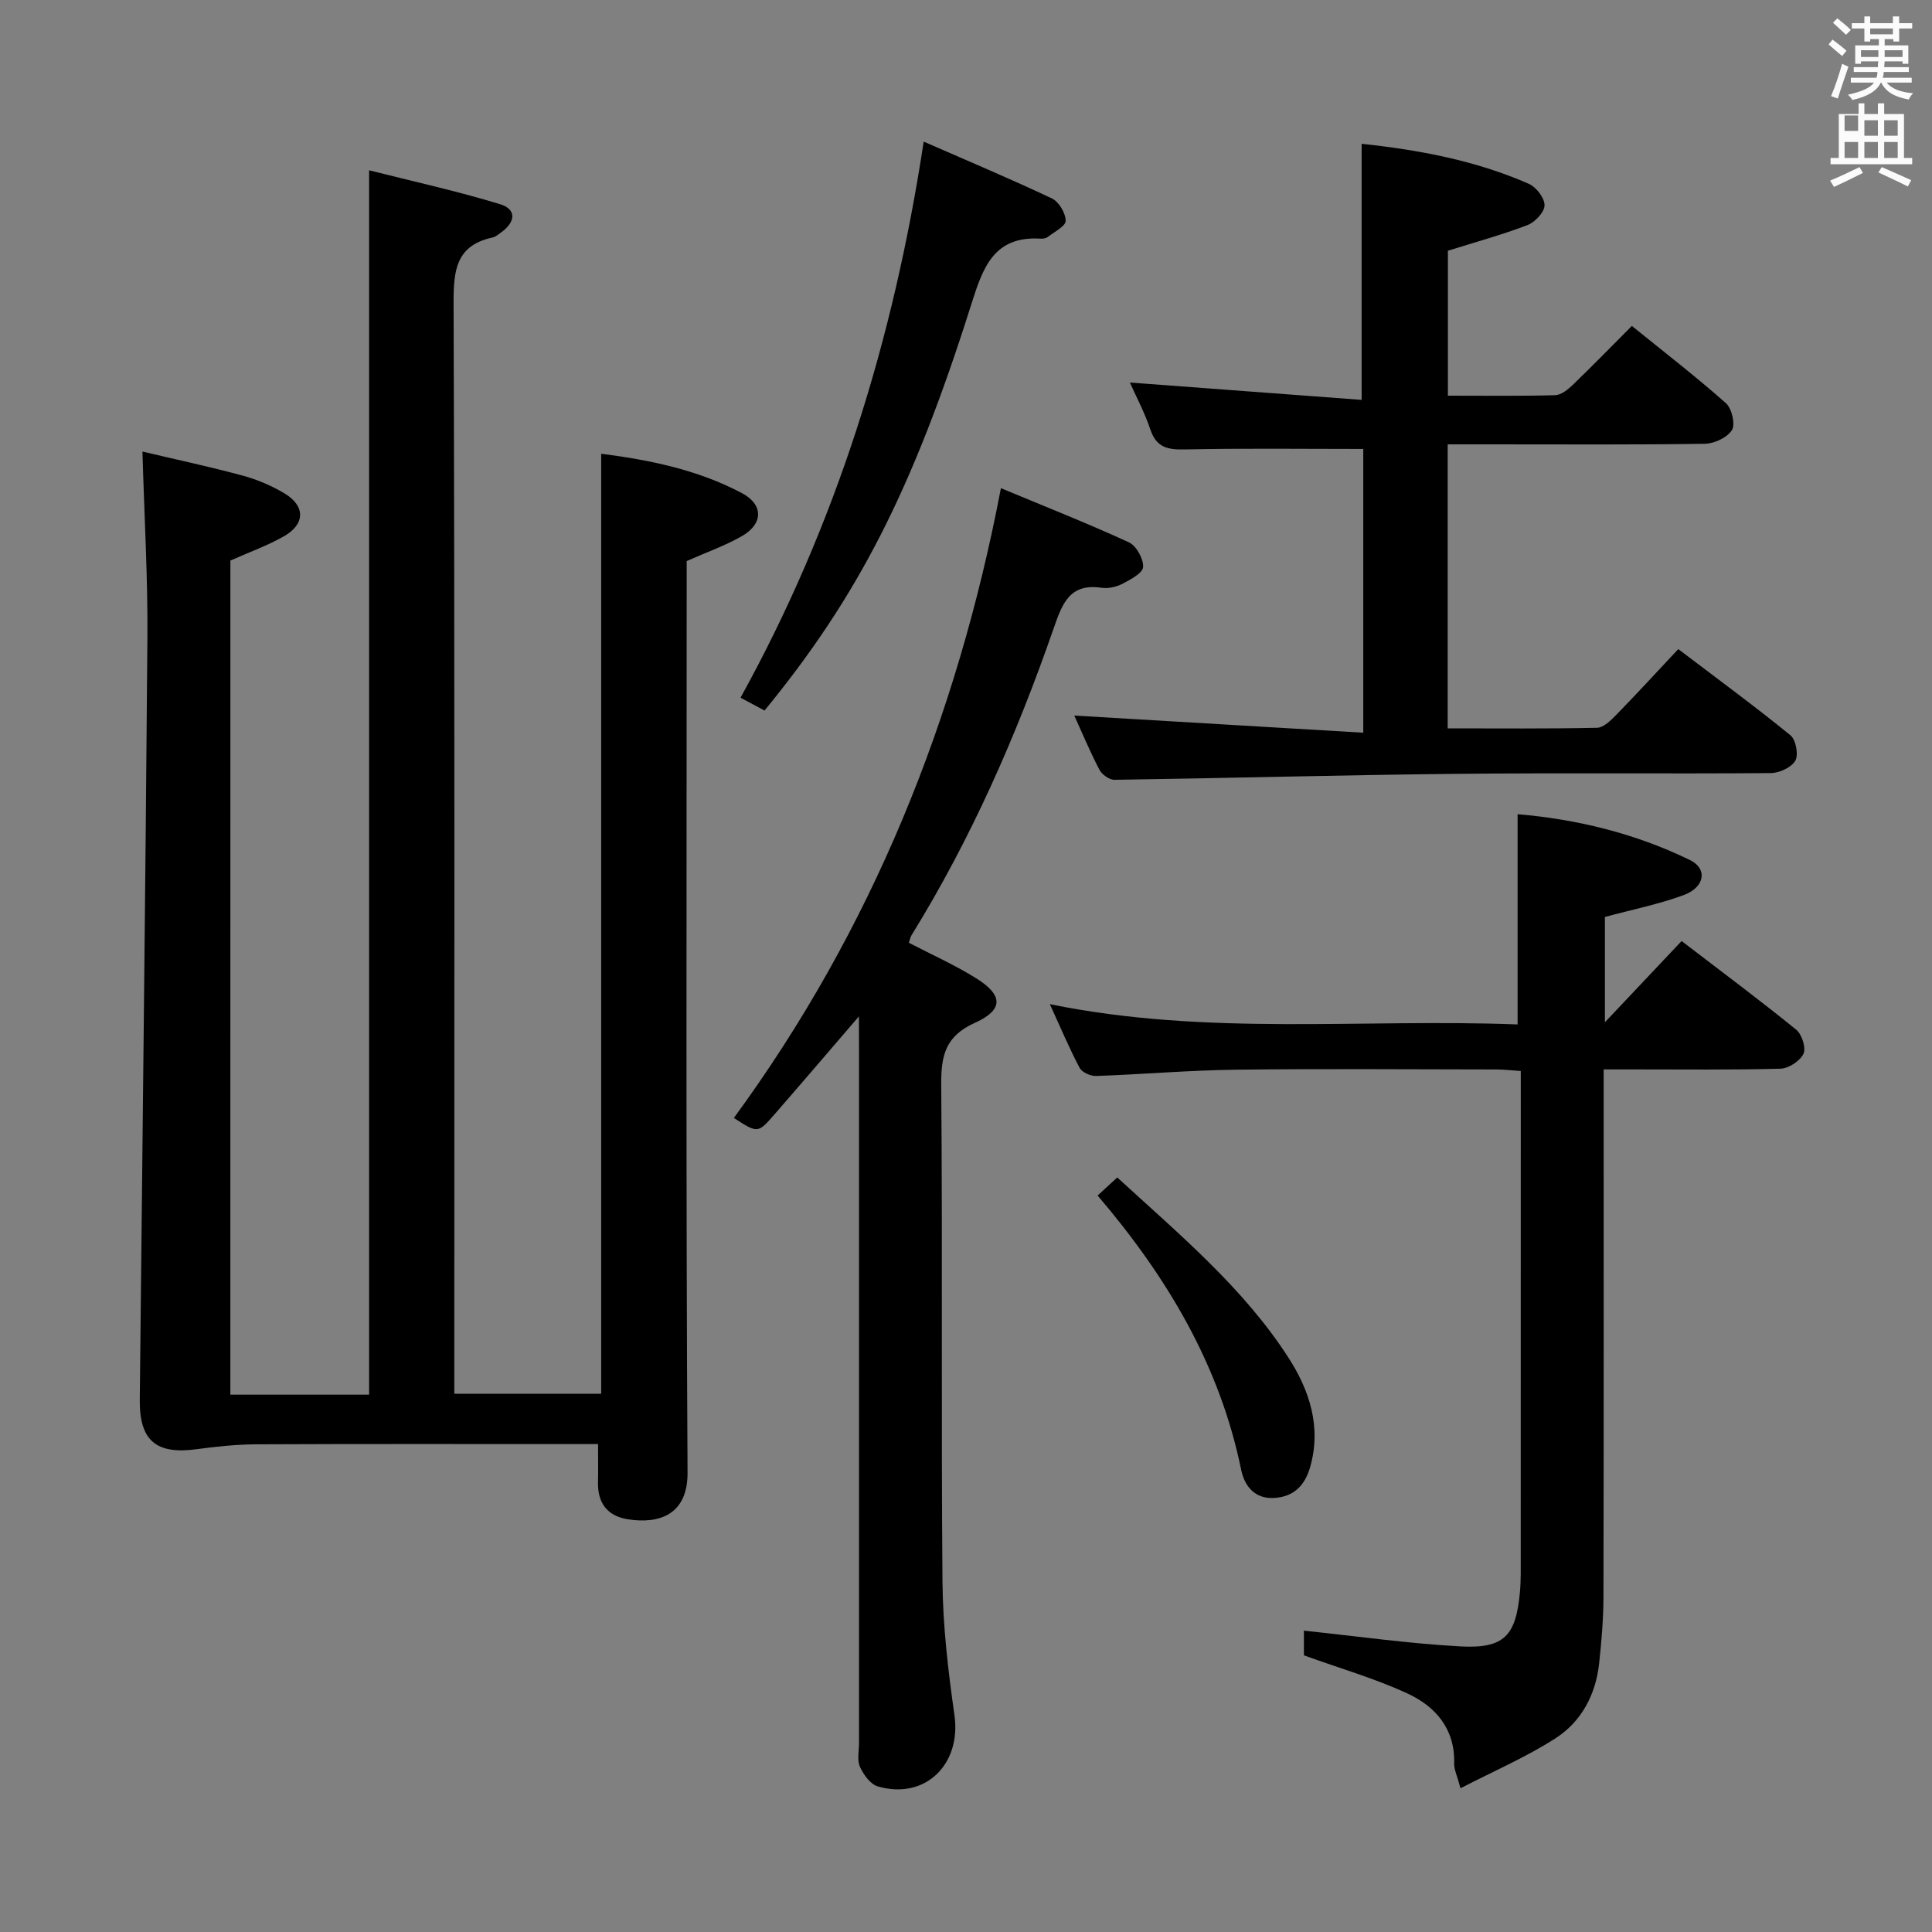 <svg enable-background="new 0 0 400 400" viewBox="0 0 400 400" xmlns="http://www.w3.org/2000/svg"><rect x="0" y="0" width="400" height="400" fill="#808080" stroke="none"/><path d="m378.6 9.2.8-1c.9.7 1.9 1.4 2.9 2.3l-.9 1.1c-1.1-.9-2-1.7-2.8-2.4zm.5 10.7c.9-2.1 1.6-4.3 2.3-6.7.4.2.8.4 1.3.6-.7 2.1-1.5 4.3-2.2 6.6zm.4-15.2.9-.9c1 .8 2 1.6 2.8 2.4l-1 1c-1-.9-1.9-1.8-2.7-2.5zm12.5-1.3h1.2v1.4h2.7v1.1h-2.7v2.7h-1.2v-.5h-1.8v1.3h4.9v3.8h-1.2v-.5h-3.7c0 .4-.1.9-.1 1.2h5.1v1h-5.2c0 .5-.1.9-.2 1.2h6v1h-5.2c1.1 1.3 2.9 2 5.5 2.2-.4.4-.7.8-.9 1.3-2.9-.5-4.8-1.6-5.7-3.5h-.1c-.8 1.7-2.7 2.9-5.9 3.6-.2-.4-.6-.8-.9-1.1 2.8-.6 4.6-1.4 5.4-2.5h-4.8v-1h5.3c.1-.3.2-.7.2-1.2h-4.9v-1h5c0-.4 0-.8.1-1.2h-3.6v.5h-1.2v-3.8h4.9v-1.3h-1.8v.5h-1.2v-2.7h-2.6v-1.1h2.6v-1.4h1.2v1.4h4.7v-1.4zm-6.7 8.4h3.6c0-.4 0-.9 0-1.4h-3.6zm1.9-4.7h4.7v-1.2h-4.7zm6.7 3.3h-3.7v1.4h3.7z" fill="#fafbfa"/><path d="m384.7 21.4h1.3v2.2h2.8v-2.2h1.3v2.2h4.1v9.1h1.7v1.3h-16.9v-1.3h1.7v-9.1h4.1v-2.2zm.3 13.2.7 1.2c-1.8.9-3.8 1.9-6 2.9-.2-.4-.5-.8-.8-1.3 2.4-1 4.4-2 6.1-2.8zm-3.1-7.5h2.8v-3.2h-2.8v4.2zm0 5.6h2.8v-3.3h-2.8zm4.1-4.6h2.8v-3.2h-2.8zm0 4.6h2.8v-3.3h-2.8zm3.6 1.9c2.1.9 4.1 1.8 6.1 2.7l-.7 1.3c-2.2-1.1-4.2-2-6.1-2.9zm3.3-9.7h-2.8v3.2h2.8zm-2.8 7.8h2.8v-3.3h-2.8z" fill="#fafbfa"/><g fill="#010000"><path d="m47.69 288.75h28.73c0-84.22 0-168.25 0-253.49 9.1 2.3 18.23 4.3 27.13 7.02 3.42 1.05 3.24 3.68.16 5.87-.54.38-1.09.88-1.7 1.01-7.65 1.65-8.12 6.86-8.1 13.64.25 73.16.15 146.31.15 219.47v6.29h30.41c0-64.69 0-129.38 0-194.62 10.02 1.29 20.01 3.31 29.14 8.16 4.49 2.38 4.41 6.34.04 8.87-3.41 1.97-7.2 3.29-11.48 5.19v5.25c0 61.16-.17 122.32.18 183.47.05 8.89-6.08 10.67-12.36 9.67-4.25-.67-6.28-3.37-6.18-7.7.06-2.45.01-4.91.01-7.87-2.19 0-3.98 0-5.77 0-21.66 0-43.33-.05-64.99.05-4.12.02-8.25.46-12.34 1.01-8.37 1.14-11.87-1.75-11.78-10.23.53-52.62 1.18-105.23 1.58-157.85.09-12.45-.64-24.9-1.03-38.47 6.84 1.62 13.85 3.11 20.75 4.98 3.02.82 6.01 2.09 8.69 3.7 4.29 2.58 4.27 6.32-.08 8.82-3.41 1.96-7.17 3.29-11.15 5.07-.01 57.13-.01 114.72-.01 172.69z"/><path d="m332.28 189.85v21.8c5.34-5.66 10.51-11.14 15.88-16.82 8.87 6.8 16.43 12.42 23.73 18.36 1.18.96 2.07 3.79 1.5 4.99-.72 1.49-3.07 3.03-4.76 3.08-10.15.28-20.32.14-30.48.15-1.81 0-3.61 0-6.13 0v6.16c0 34.32.03 68.63-.04 102.95-.01 4.64-.4 9.3-.9 13.91-.71 6.44-3.67 12.02-9.02 15.46-6.03 3.88-12.71 6.75-19.68 10.35-.7-2.63-1.34-3.88-1.31-5.1.21-7.15-3.81-11.8-9.62-14.5-6.7-3.11-13.89-5.17-21.49-7.92 0-1.4 0-3.81 0-5.11 10.83 1.13 21.6 2.67 32.42 3.26 9.02.49 11.48-2.19 12.3-11.2.23-2.48.17-4.99.17-7.49.01-31.32.01-62.64.01-93.96 0-1.99 0-3.98 0-6.48-1.87-.12-3.47-.32-5.07-.32-17.99-.02-35.99-.17-53.97.05-9.63.12-19.25.96-28.88 1.3-1.15.04-2.93-.75-3.42-1.69-2.15-4.06-3.93-8.31-6.16-13.18 32.55 6.66 64.7 2.95 96.84 4.2 0-14.65 0-28.85 0-43.53 12.16 1.03 24.3 3.94 35.7 9.5 3.68 1.8 3.09 5.63-1.34 7.26-5.14 1.89-10.54 2.97-16.28 4.52z"/><path d="m282.25 92.95c-12.61 0-24.74-.16-36.86.1-3.56.08-5.94-.33-7.21-4.1-1.19-3.54-2.97-6.87-4.25-9.75 15.99 1.2 31.81 2.38 47.98 3.59 0-18.24 0-35.38 0-53.02 11.67 1.25 23.49 3.4 34.64 8.3 1.52.67 3.25 2.93 3.23 4.44-.02 1.42-1.96 3.48-3.51 4.08-5.23 2.01-10.67 3.49-16.5 5.32v30.01c7.6 0 14.91.1 22.2-.1 1.25-.03 2.65-1.17 3.66-2.14 4.06-3.91 7.99-7.94 12.23-12.2 6.71 5.43 13.27 10.5 19.47 15.99 1.22 1.08 1.99 4.38 1.25 5.57-.97 1.55-3.65 2.81-5.62 2.84-14.66.22-29.32.12-43.98.12-2.98 0-5.95 0-9.25 0v58.8c10.42 0 20.68.1 30.92-.12 1.35-.03 2.86-1.53 3.96-2.66 4.28-4.39 8.44-8.91 12.86-13.63 8.27 6.28 15.89 11.87 23.22 17.84 1.13.92 1.71 4.05 1.01 5.26-.81 1.41-3.32 2.56-5.1 2.57-21.82.17-43.65-.07-65.47.16-23.46.24-46.92.89-70.39 1.23-1.06.02-2.6-1.09-3.12-2.09-1.99-3.82-3.65-7.8-5.2-11.21 19.71 1.17 39.56 2.35 59.83 3.55 0-20.61 0-39.85 0-58.75z"/><path d="m177.83 210.43c-6.5 7.56-12 14-17.56 20.38-3.37 3.87-3.42 3.82-8.33.65 28.49-38.91 46.14-82.5 55.29-130.39 9.14 3.81 17.92 7.27 26.49 11.21 1.54.71 3.04 3.41 2.95 5.11-.07 1.26-2.62 2.61-4.29 3.48-1.27.66-2.96 1.03-4.35.82-6.59-.98-8.13 3.36-9.86 8.34-7.69 22.17-17.08 43.58-29.45 63.6-.25.4-.33.91-.55 1.56 4.72 2.46 9.57 4.61 14.01 7.4 5.54 3.48 5.6 6.5-.35 9.18-6.05 2.72-7.01 6.71-6.96 12.74.29 34.31-.03 68.62.26 102.93.08 9.24 1.18 18.52 2.48 27.68 1.44 10.17-6.06 17.58-15.86 14.74-1.53-.44-2.97-2.43-3.7-4.04-.63-1.39-.2-3.27-.2-4.94 0-47.97 0-95.94 0-143.91-.02-1.76-.02-3.53-.02-6.54z"/><path d="m158.29 147.11c-1.75-.94-3.2-1.71-4.97-2.66 19.79-35.82 31.68-74.07 37.92-115.13 9.12 3.99 17.93 7.69 26.55 11.77 1.44.68 2.84 3.04 2.85 4.62 0 1.12-2.35 2.29-3.72 3.35-.36.28-.96.38-1.44.35-9.75-.6-11.97 5.97-14.41 13.68-12.21 38.66-23.6 60.6-42.78 84.02z"/><path d="m227.25 247.52c1.33-1.23 2.51-2.31 4.07-3.74 12.88 11.83 26.07 22.79 35.42 37.28 4.35 6.74 6.91 14.36 4.5 22.72-1.09 3.76-3.35 6.07-7.32 6.35-4.12.29-6.25-2.44-6.95-5.83-4.42-21.53-15.18-39.73-29.72-56.78z"/></g></svg>